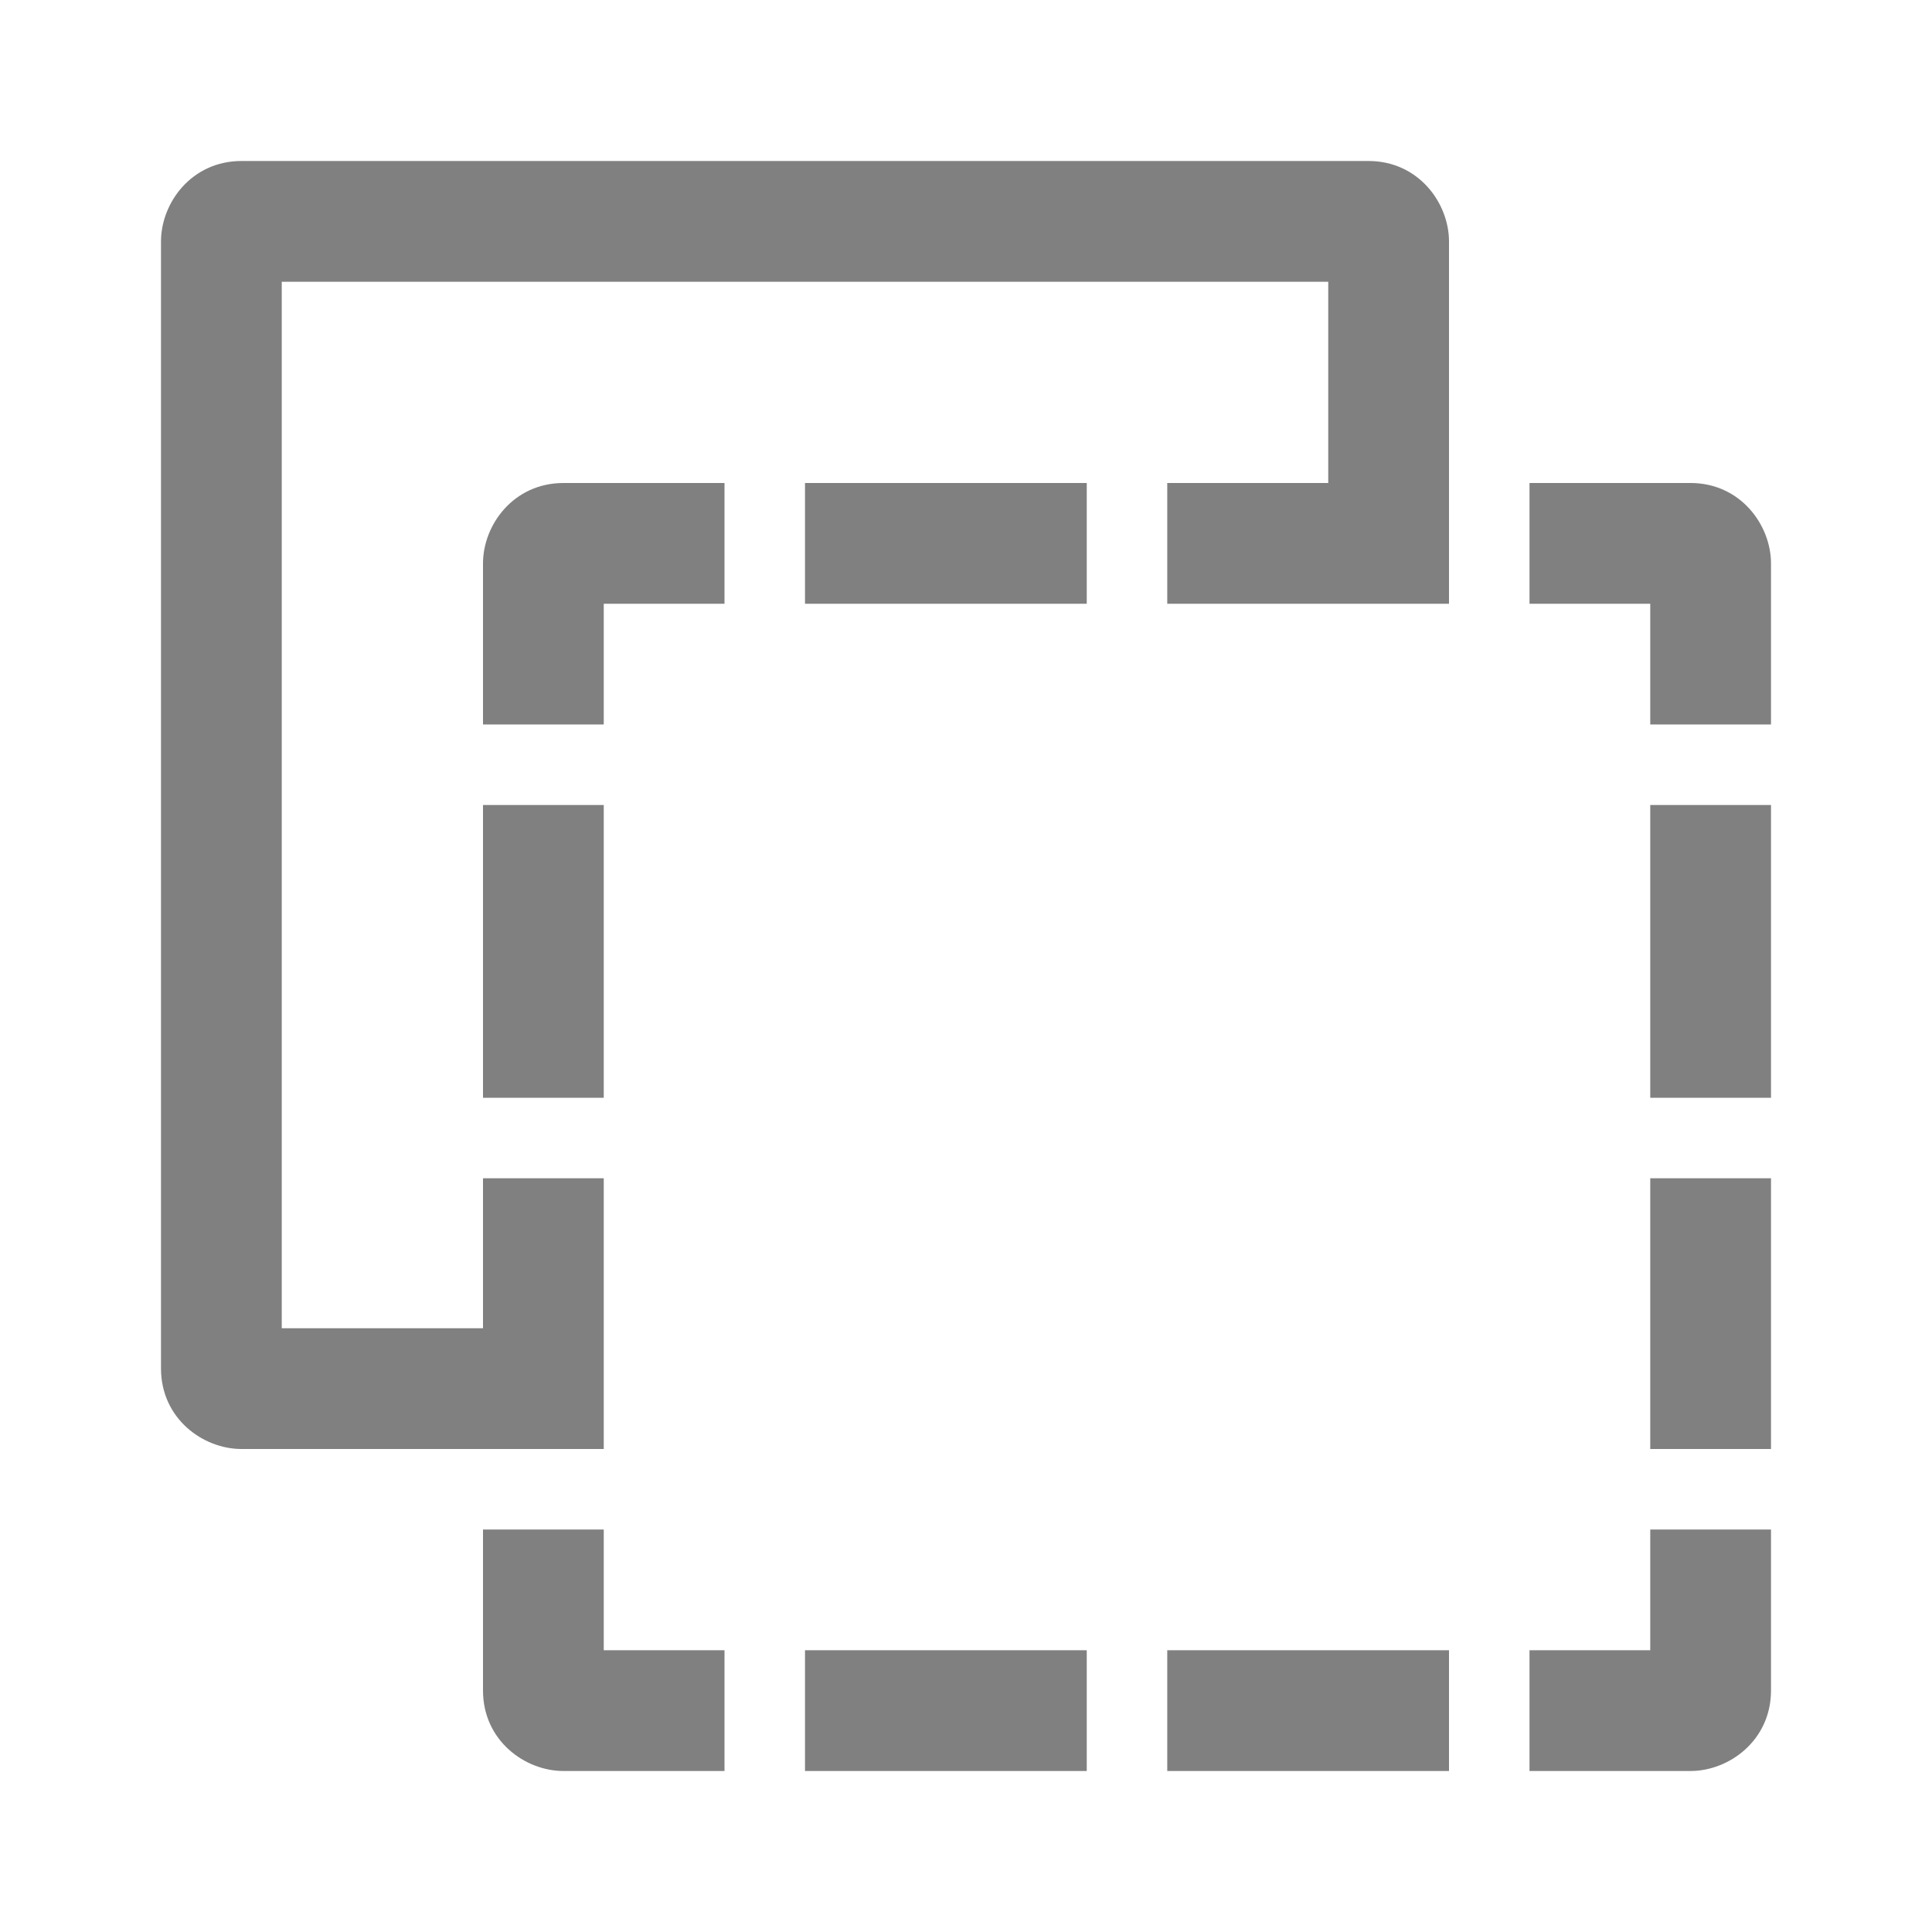 <svg clip-rule="evenodd" fill="grey" fill-rule="evenodd" stroke-linejoin="round" stroke-miterlimit="2" viewBox="0 0 24 24" xmlns="http://www.w3.org/2000/svg"><path d="m6 19v2c0 .621.52 1 1 1h2v-1.5h-1.5v-1.5zm7.5 3h-3.5v-1.5h3.5zm4.5 0h-3.5v-1.5h3.5zm4-3h-1.5v1.5h-1.5v1.5h2c.478 0 1-.379 1-1zm-1.5-1v-3.363h1.5v3.363zm0-4.363v-3.637h1.5v3.637zm-13-3.637v3.637h-1.5v-3.637zm11.5-4v1.5h1.5v1.5h1.5v-2c0-.478-.379-1-1-1zm-10 0h-2c-.62 0-1 .519-1 1v2h1.5v-1.5h1.5zm4.5 1.5h-3.5v-1.5h3.5zm3-1.5v-2.5h-13v13h2.5v-1.863h1.5v3.363h-4.5c-.48 0-1-.379-1-1v-14c0-.481.38-1 1-1h14c.621 0 1 .522 1 1v4.5h-3.5v-1.5z" fill-rule="nonzero"/></svg>
